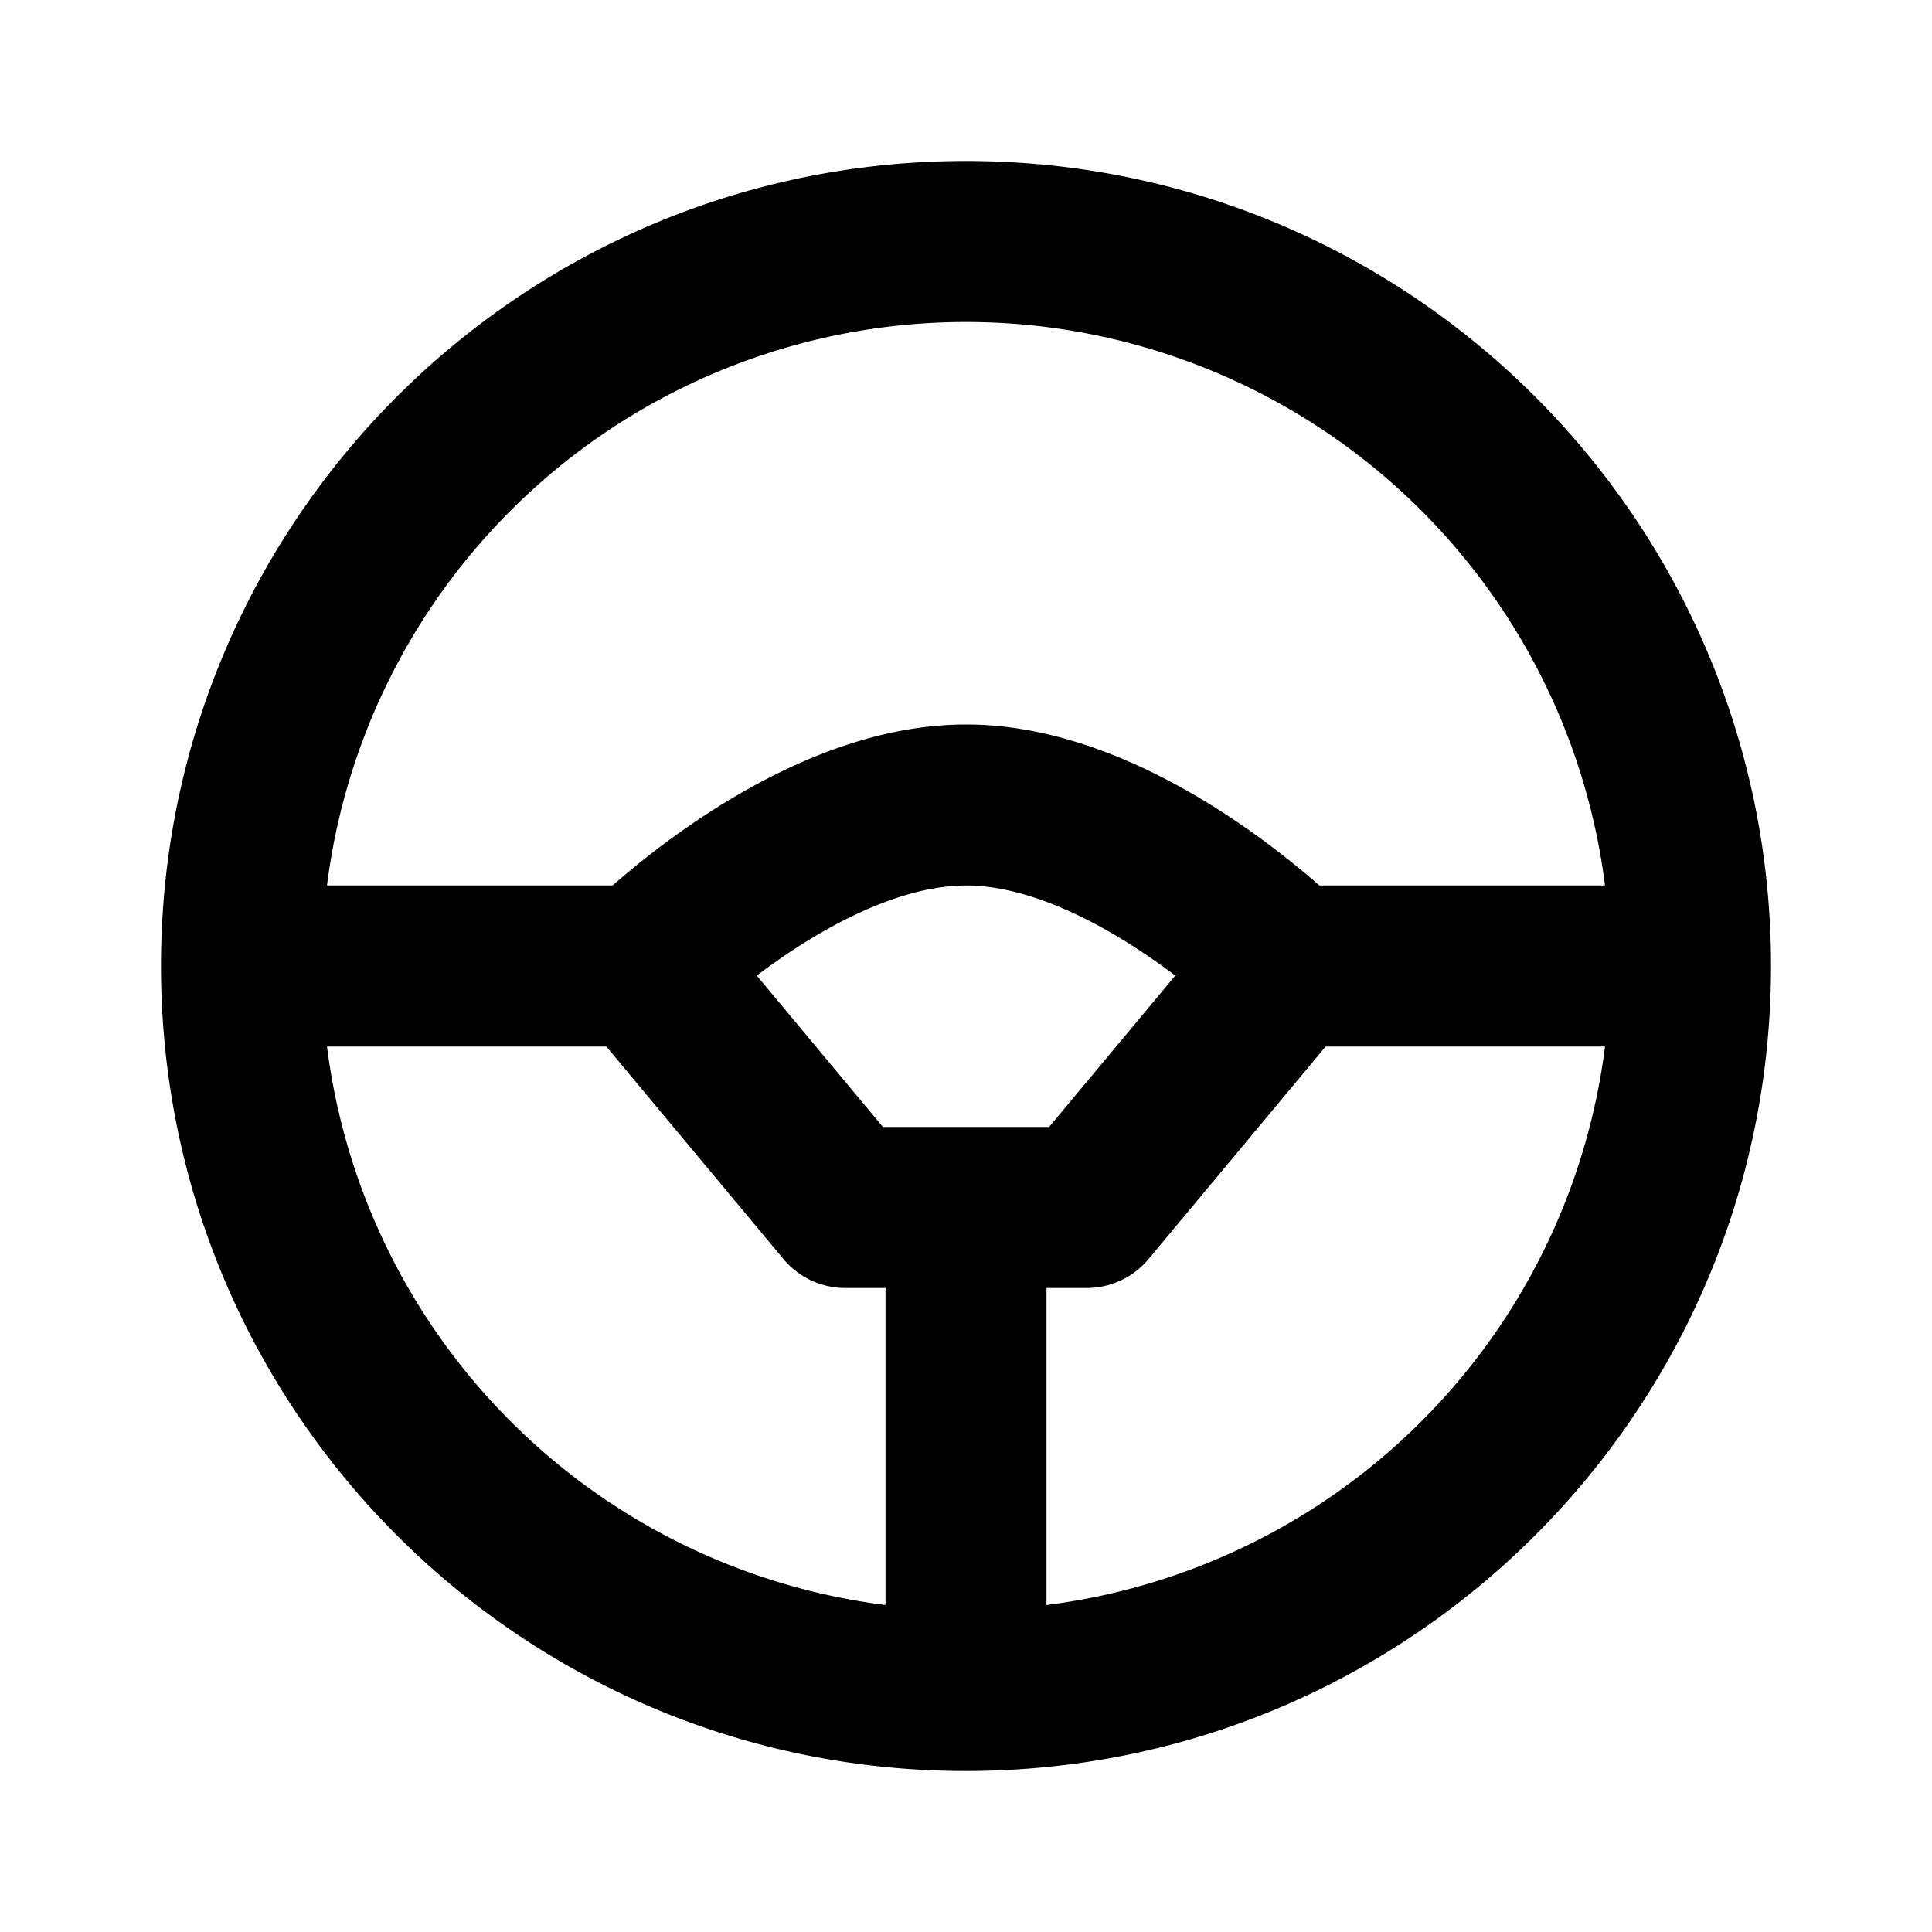 <svg xmlns="http://www.w3.org/2000/svg" width="24" height="24" fill="currentColor" viewBox="0 0 24 24">
  <path fill-rule="evenodd" d="M2 12C2 6.477 6.477 2 12 2s10 4.477 10 10-4.477 10-10 10S2 17.523 2 12zm10-8a8.001 8.001 0 00-7.938 7H7.61a10.29 10.29 0 011.085-.832C9.495 9.635 10.7 9 12 9c1.3 0 2.505.635 3.305 1.168A10.569 10.569 0 0116.39 11h3.548A8.001 8.001 0 0012 4zm-1 15.938A8.004 8.004 0 014.062 13h3.47l2.2 2.64a1 1 0 00.768.36h.5v3.938zm2 0A8.004 8.004 0 0019.938 13h-3.47l-2.2 2.64a1 1 0 01-.768.36H13v3.938zm1.599-7.819a8.225 8.225 0 00-.404-.287C13.495 11.365 12.7 11 12 11c-.7 0-1.495.365-2.195.832-.146.097-.281.194-.404.287L10.968 14h2.064l1.567-1.88z" clip-rule="evenodd"/>
</svg>
